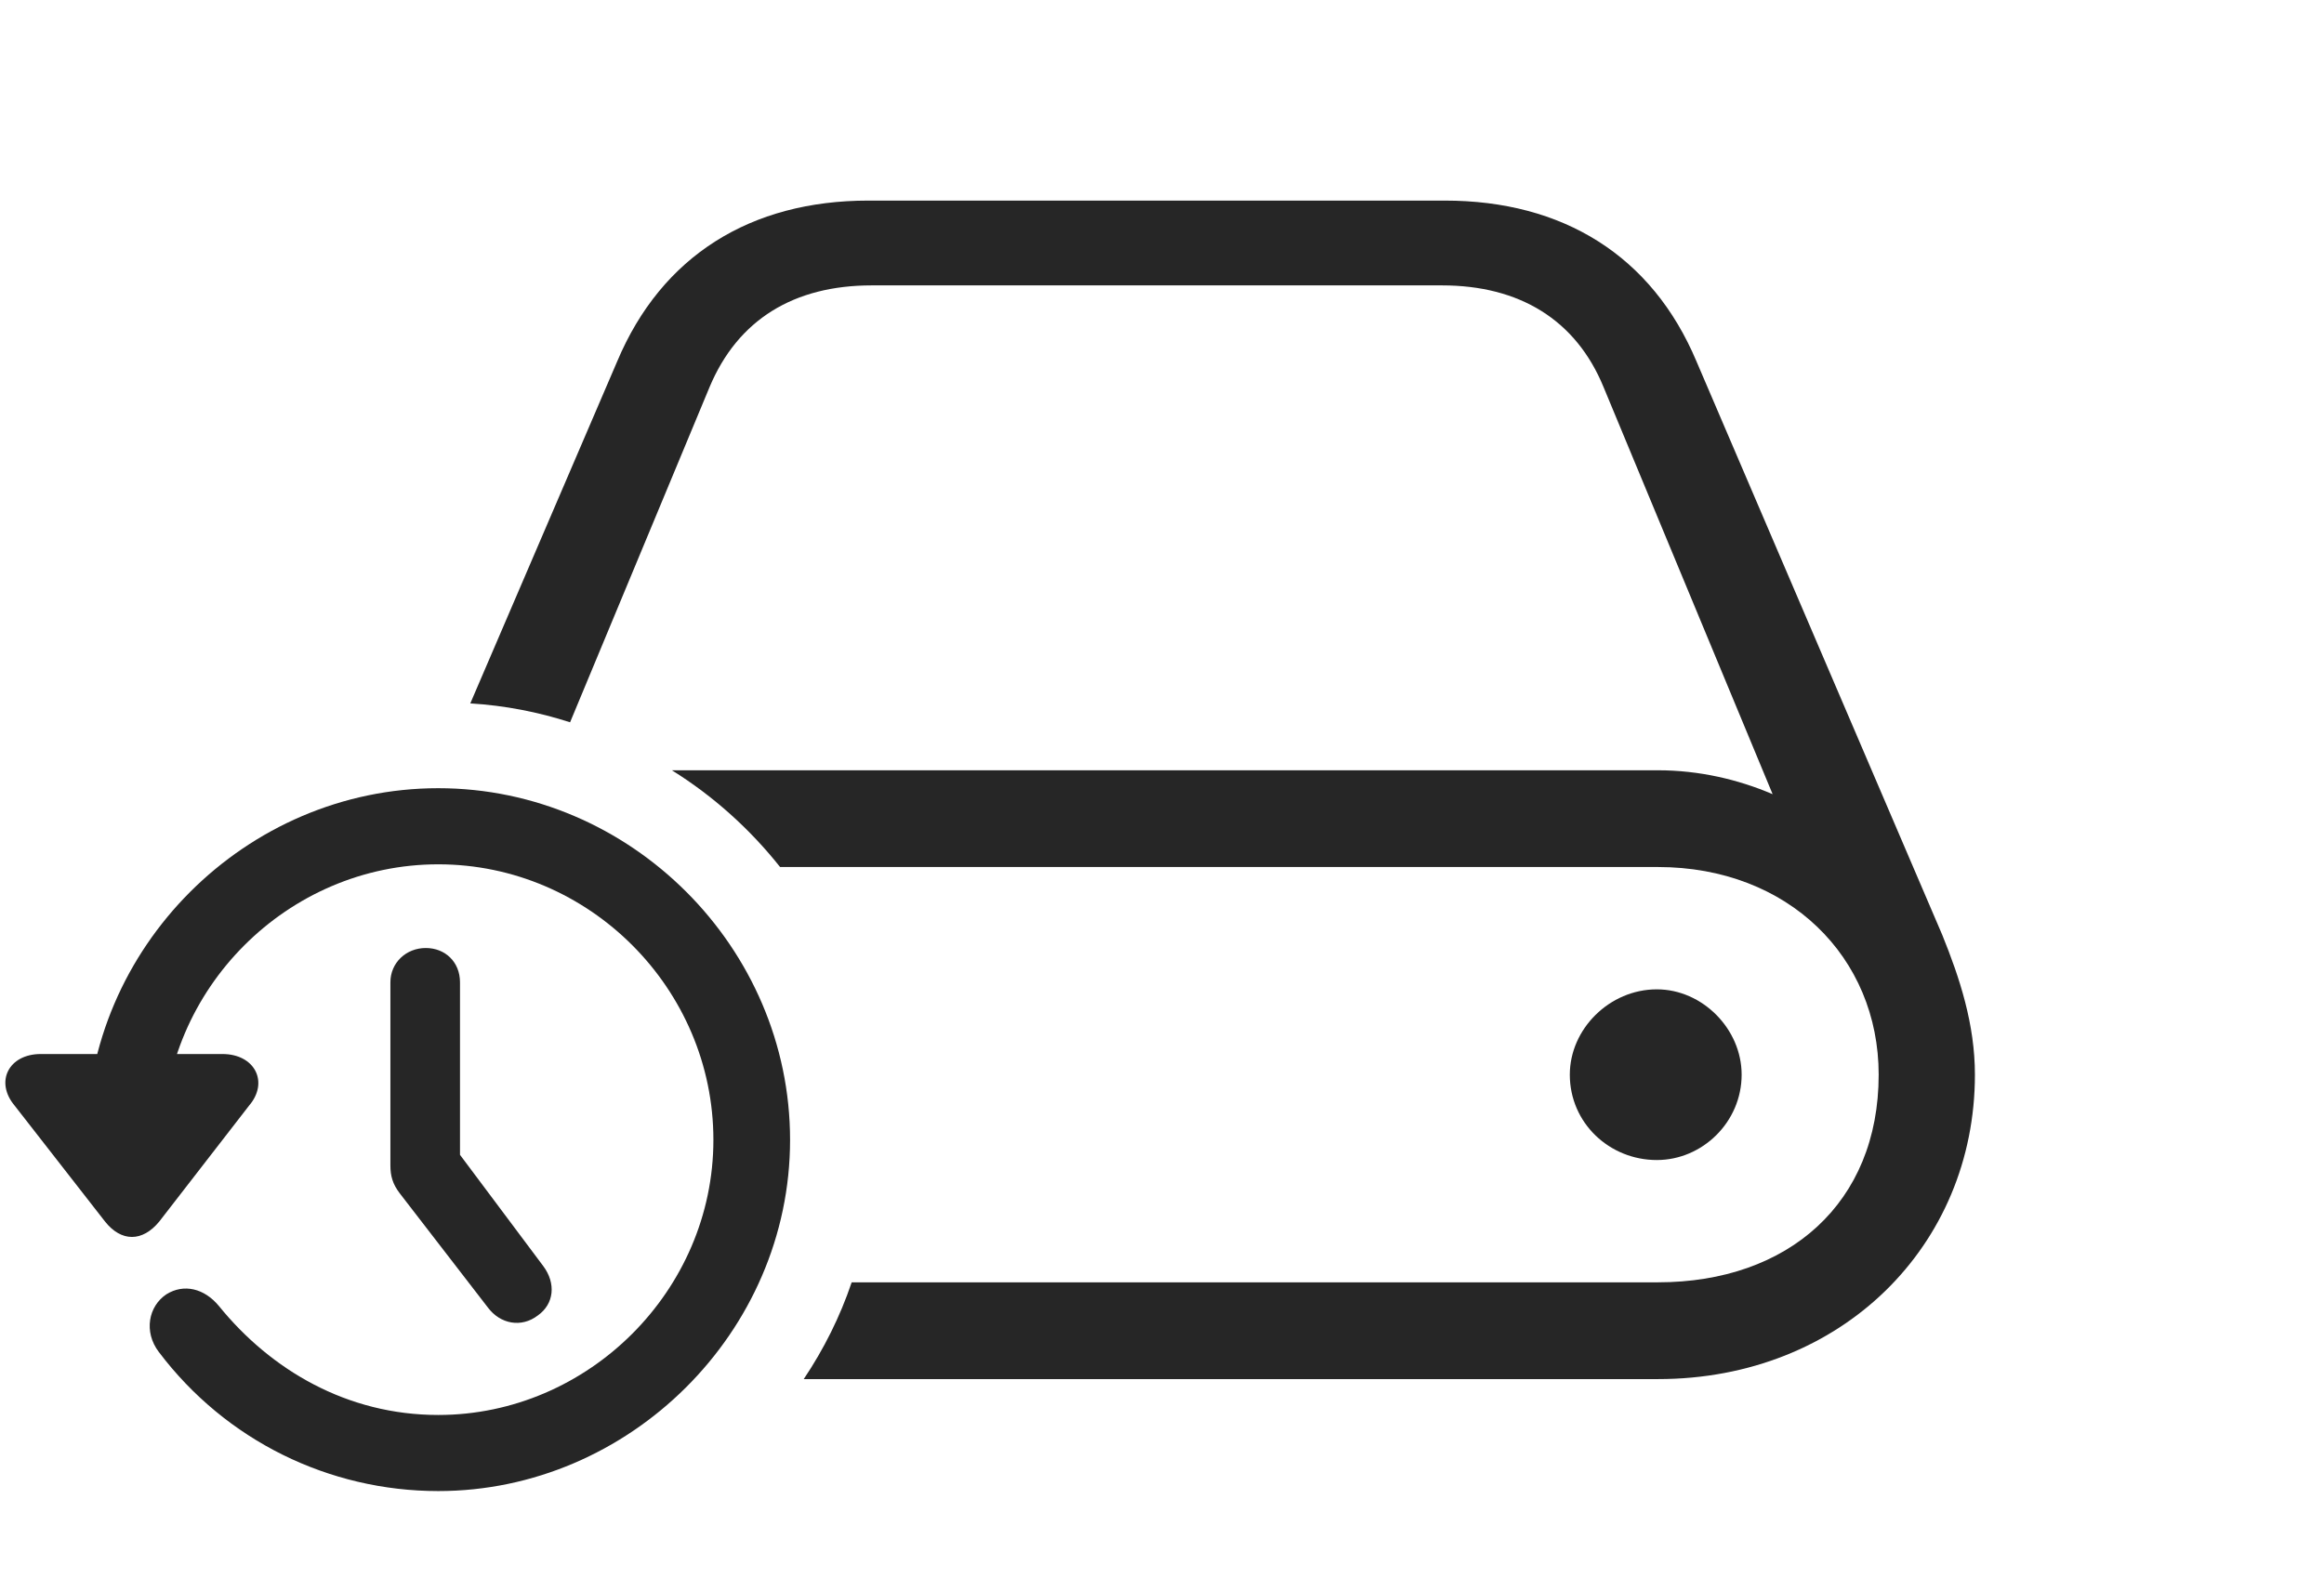 <?xml version="1.0" encoding="UTF-8"?>
<!--Generator: Apple Native CoreSVG 326-->
<!DOCTYPE svg
PUBLIC "-//W3C//DTD SVG 1.1//EN"
       "http://www.w3.org/Graphics/SVG/1.1/DTD/svg11.dtd">
<svg version="1.1" xmlns="http://www.w3.org/2000/svg" xmlns:xlink="http://www.w3.org/1999/xlink" viewBox="0 0 83.477 56.699">
 <g>
  <rect height="56.699" opacity="0" width="83.477" x="0" y="0"/>
  <path d="M60.938 12.988L69.766 33.594C70.391 35.137 70.938 36.797 70.938 38.613C70.938 44.746 66.152 49.551 59.551 49.551L28.87 49.551C29.589 48.479 30.174 47.313 30.592 46.074L59.551 46.074C64.238 46.074 67.481 43.223 67.481 38.613C67.481 34.395 64.238 31.152 59.551 31.152L28.02 31.152C26.934 29.783 25.621 28.603 24.134 27.676L59.551 27.676C61.035 27.676 62.441 28.008 63.672 28.535L57.598 13.906C56.602 11.484 54.57 10.254 51.797 10.254L31.309 10.254C28.516 10.254 26.504 11.484 25.488 13.906L20.477 25.952C19.335 25.584 18.135 25.348 16.893 25.273L22.168 12.988C23.77 9.18 26.973 7.207 31.191 7.207L51.895 7.207C56.133 7.207 59.336 9.18 60.938 12.988ZM62.559 38.613C62.559 40.312 61.152 41.68 59.512 41.68C57.812 41.68 56.387 40.352 56.387 38.613C56.387 36.973 57.812 35.547 59.512 35.547C61.152 35.547 62.559 36.973 62.559 38.613Z" fill="black" fill-opacity="0.85"/>
  <path d="M15.742 53.574C22.598 53.574 28.379 47.871 28.379 40.957C28.379 34.043 22.656 28.32 15.742 28.32C8.828 28.32 3.105 34.043 3.105 40.957L5.859 40.957C5.859 35.527 10.332 31.055 15.742 31.055C21.172 31.055 25.625 35.527 25.625 40.957C25.625 46.367 21.133 50.84 15.742 50.84C12.461 50.84 9.727 49.219 7.871 46.934C7.344 46.289 6.602 46.113 5.977 46.504C5.332 46.934 5.156 47.852 5.703 48.574C8.105 51.758 11.816 53.574 15.742 53.574ZM3.77 43.887C4.355 44.629 5.117 44.629 5.723 43.887L8.945 39.727C9.668 38.887 9.16 37.871 7.988 37.871L1.465 37.871C0.312 37.871-0.195 38.867 0.527 39.727ZM19.316 47.266C19.902 46.855 19.98 46.113 19.512 45.488L15.391 39.98L16.523 42.656L16.523 35.293C16.523 34.57 15.996 34.062 15.293 34.062C14.59 34.062 14.023 34.59 14.023 35.293L14.023 41.875C14.023 42.246 14.102 42.539 14.355 42.871L17.52 46.973C17.969 47.578 18.73 47.715 19.316 47.266Z" fill="black" fill-opacity="0.85"/>
 </g>
</svg>

